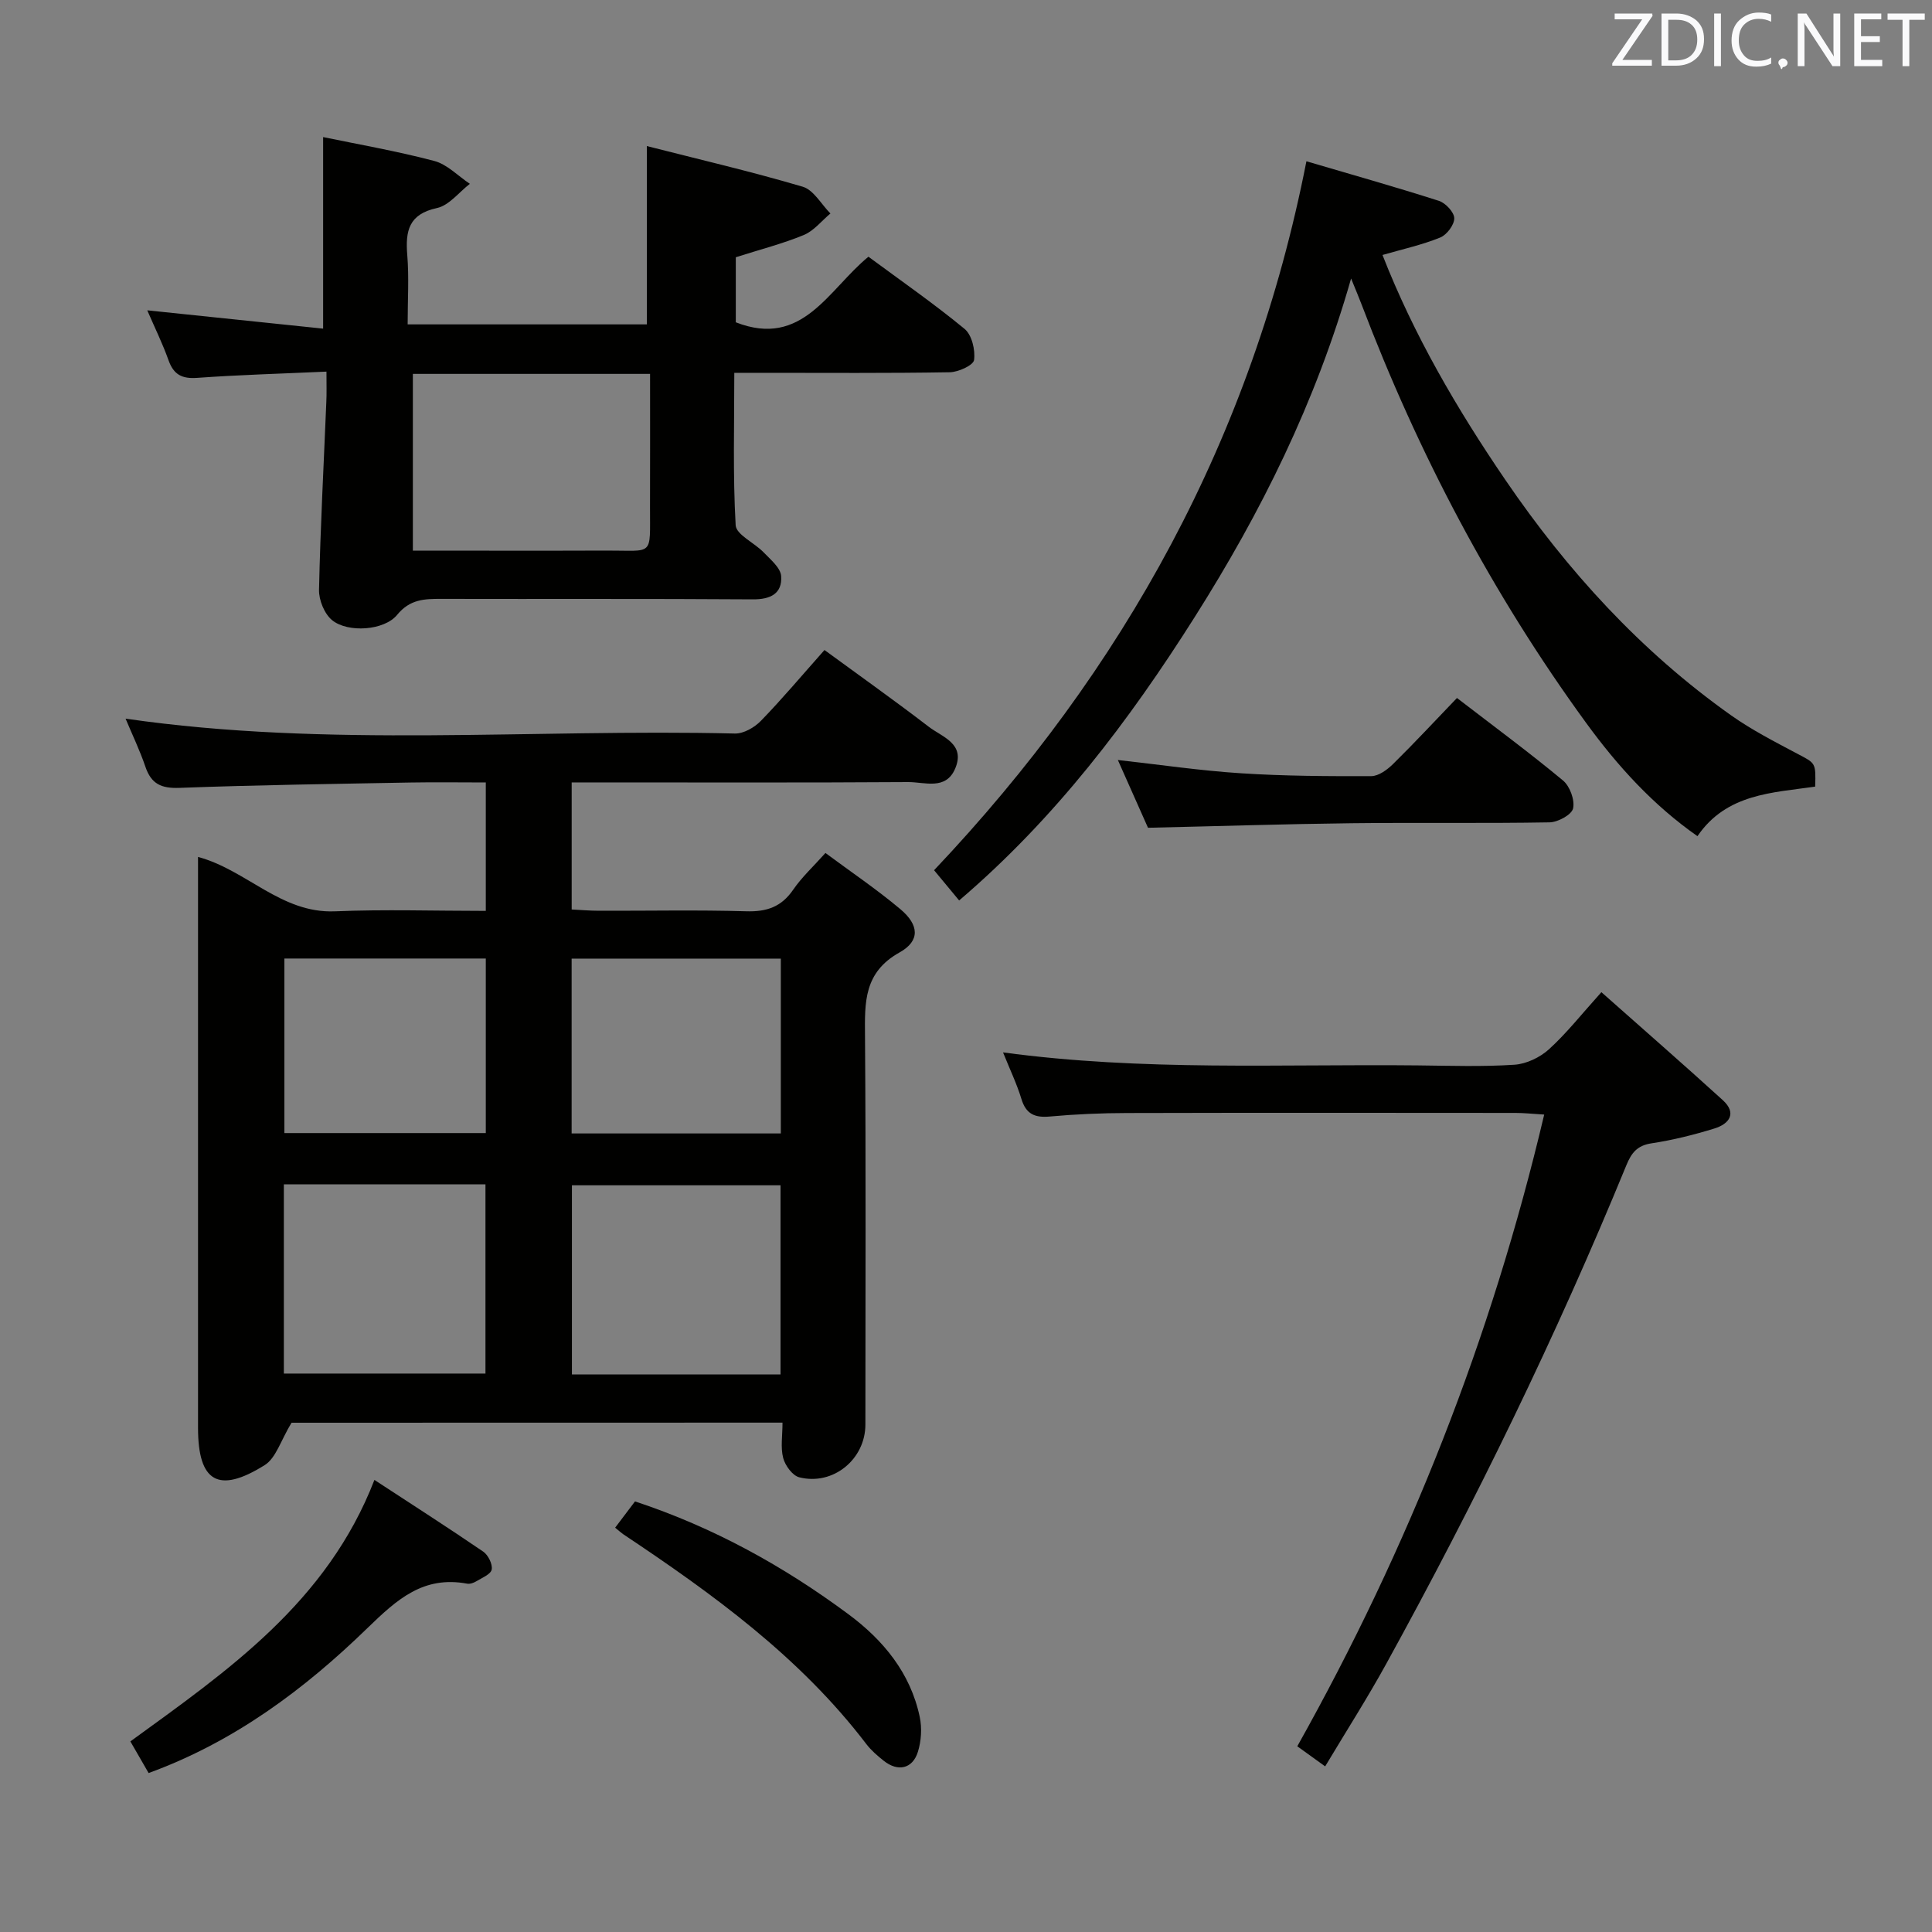 <svg enable-background="new 0 0 400 400" viewBox="0 0 400 400" xmlns="http://www.w3.org/2000/svg"><rect x="0" y="0" width="400" height="400" fill="#808080" stroke="none"/><path d="m60.36 294.56c-2.23 3.66-3.21 7.3-5.55 8.77-9.61 6.02-13.81 3.48-13.81-7.72 0-37.49 0-74.98 0-112.46 0-1.83 0-3.66 0-5.73 10.03 2.68 17.19 11.72 28.34 11.26 10.28-.43 20.6-.09 31.24-.09 0-9.01 0-17.54 0-26.59-5.27 0-10.39-.08-15.51.01-15.97.3-31.95.51-47.91 1.11-3.76.14-5.84-.8-7.05-4.36-1.17-3.44-2.76-6.73-4.11-9.97 42.02 6.08 84.16 2.07 126.16 3.08 1.8.04 4.05-1.26 5.37-2.62 4.4-4.53 8.46-9.37 13.17-14.67 7.25 5.31 14.52 10.46 21.58 15.88 2.79 2.14 7.65 3.5 5.49 8.64-1.93 4.59-6.33 2.8-9.73 2.82-21.33.14-42.65.07-63.98.07-1.8 0-3.6 0-5.7 0v26.31c1.84.09 3.75.26 5.66.26 10.16.03 20.33-.19 30.49.11 4.24.13 7.28-.91 9.72-4.48 1.77-2.58 4.13-4.75 6.67-7.59 5.22 3.88 10.59 7.5 15.52 11.64 3.86 3.24 4.13 6.54-.16 8.94-7.43 4.14-7.23 10.32-7.17 17.29.2 26.82.09 53.65.08 80.47 0 7.19-6.68 12.69-13.69 10.92-1.4-.35-2.92-2.43-3.33-4-.57-2.17-.14-4.61-.14-7.32-34.47.02-68.67.02-101.65.02zm101.24-9.99c0-13.27 0-26.27 0-39.17-14.64 0-28.88 0-43.19 0v39.17zm-102.83-39.36v39.17h41.74c0-13.33 0-26.21 0-39.17-14.04 0-27.67 0-41.74 0zm102.89-10.54c0-12.32 0-24.21 0-36.2-14.58 0-28.81 0-43.31 0v36.2zm-102.78-36.22v36.14h41.7c0-12.23 0-24.1 0-36.14-14.07 0-27.8 0-41.7 0z" fill="#010100"/><path d="m67.59 76.94c-9.5.43-18.13.67-26.73 1.29-3.17.23-4.9-.64-5.97-3.65-1.21-3.41-2.82-6.67-4.4-10.33 12.44 1.3 24.35 2.54 36.41 3.79 0-13.48 0-26.03 0-39.66 7.36 1.53 15.27 2.9 23 4.94 2.69.71 4.93 3.11 7.38 4.74-2.25 1.73-4.29 4.46-6.8 5.01-5.85 1.26-6.57 4.72-6.16 9.73.38 4.61.08 9.28.08 14.36h49.52c0-11.97 0-23.83 0-36.92 10.7 2.73 21.58 5.26 32.28 8.42 2.26.67 3.84 3.64 5.73 5.54-1.82 1.52-3.41 3.58-5.5 4.45-4.4 1.82-9.05 3-14.09 4.61v13.47c13.83 5.4 19.12-6.74 27.46-13.58 6.67 4.93 13.5 9.67 19.9 14.94 1.51 1.24 2.25 4.36 1.97 6.44-.14 1.09-3.24 2.51-5.02 2.54-12.82.22-25.65.12-38.47.12-1.81 0-3.62 0-6.15 0 0 10.74-.31 21.17.28 31.55.11 1.96 3.88 3.63 5.78 5.61 1.43 1.49 3.52 3.2 3.64 4.92.25 3.61-2.17 4.85-5.88 4.82-21.49-.15-42.97-.05-64.46-.1-3.51-.01-6.51.06-9.17 3.31-2.66 3.26-10.19 3.76-13.45 1.11-1.6-1.3-2.77-4.17-2.72-6.3.28-12.96.98-25.9 1.51-38.86.09-1.81.03-3.61.03-6.31zm67 .47c-16.96 0-33.21 0-49.11 0v36.59c14.04 0 27.02.04 39.99-.01 10.01-.05 9.08 1.41 9.11-9.01.03-9.12.01-18.24.01-27.57z" fill="#010100"/><path d="m286.23 52.79c6.47 16.54 15.4 31.86 25.44 46.57 12.86 18.85 28.05 35.5 46.73 48.74 4.32 3.06 9.1 5.5 13.79 7.99 3.69 1.95 3.78 1.79 3.62 6.77-8.84 1.28-18.36 1.44-24.37 10.26-9.22-6.45-16.57-14.56-23.04-23.44-19.49-26.75-34.77-55.79-46.52-86.7-.52-1.37-1.09-2.71-2.15-5.32-7.36 25.8-18.69 48.46-32.35 70.05-13.65 21.59-28.94 41.77-48.8 58.72-2.03-2.45-3.81-4.6-5.19-6.26 39.38-41.59 65.86-89.56 77.09-146.78 9.2 2.71 18.36 5.29 27.42 8.19 1.38.44 3.18 2.36 3.19 3.61.01 1.37-1.55 3.44-2.92 3.99-3.76 1.53-7.79 2.41-11.94 3.61z" fill="#010100"/><path d="m274.36 365.71c-2.17-1.57-3.88-2.79-5.77-4.16 23.09-41.18 40.17-84.38 51.12-130.79-2.44-.15-4.18-.34-5.91-.34-26.83-.02-53.65-.05-80.48.02-5.31.01-10.64.24-15.93.72-3.13.29-4.96-.48-5.92-3.64-.94-3.1-2.36-6.05-3.8-9.63 29.03 3.92 57.49 2.39 85.89 2.69 6.66.07 13.35.3 19.99-.14 2.48-.16 5.3-1.52 7.16-3.21 3.65-3.32 6.74-7.26 10.84-11.81 8.58 7.61 16.93 14.89 25.13 22.35 3 2.73 1.32 4.93-1.72 5.87-4.27 1.32-8.65 2.41-13.07 3.08-2.95.45-4.13 2-5.16 4.51-14.52 35.4-31.27 69.73-49.72 103.24-3.9 7.09-8.27 13.92-12.65 21.24z" fill="#010100"/><path d="m301.65 144.51c7.84 6.03 15.07 11.36 21.96 17.09 1.42 1.18 2.47 4.05 2.08 5.78-.29 1.3-3.14 2.85-4.87 2.88-13.66.24-27.32.02-40.98.18-13.78.16-27.56.61-42.16.94-1.83-4.12-3.96-8.91-6.24-14.03 8.87.99 17.18 2.22 25.53 2.75 8.96.58 17.96.62 26.94.59 1.53-.01 3.31-1.33 4.52-2.52 4.37-4.3 8.57-8.82 13.22-13.66z" fill="#010100"/><path d="m30.77 367.09c-1.26-2.18-2.48-4.31-3.78-6.55 20.14-14.64 40.71-28.76 50.53-54.14 7.71 5.05 15.2 9.84 22.53 14.85 1.02.7 1.96 2.59 1.75 3.71-.19.98-2 1.71-3.17 2.42-.54.33-1.31.61-1.91.5-9.06-1.67-14.46 3.19-20.66 9.21-12.98 12.61-27.52 23.52-45.29 30z" fill="#010100"/><path d="m127.36 316.29c1.58-2.09 2.85-3.78 4.11-5.44 16.26 5.37 30.77 13.41 44.19 23.36 7.22 5.35 12.85 12.17 14.76 21.26.49 2.3.32 4.98-.38 7.23-1.1 3.53-4.14 4.18-7.06 1.86-1.3-1.03-2.6-2.15-3.6-3.45-13.75-18.04-31.79-31.09-50.4-43.5-.4-.28-.77-.63-1.62-1.32z" fill="#010100"/><g fill="#fafafb"><path d="m342.2 3.2-6.3 9.2h6.1v1.2h-8.2v-.5l6.2-9.1h-5.7v-1.2h7.8v.4z"/><path d="m344 13.7v-10.9h3.1c1.6 0 3 .5 4.1 1.4 1.1 1 1.6 2.2 1.6 3.9s-.5 3-1.6 4-2.5 1.5-4.2 1.5h-3zm1.4-9.6v8.4h1.6c1.4 0 2.5-.4 3.2-1.1.8-.8 1.2-1.8 1.2-3.2s-.4-2.4-1.2-3.1-1.8-1-3.1-1z"/><path d="m356.3 2.8v10.9h-1.4v-10.9z"/><path d="m366.6 13.2c-.8.4-1.8.6-3 .6-1.6 0-2.8-.5-3.7-1.5s-1.4-2.3-1.4-3.9c0-1.7.5-3.2 1.6-4.2s2.4-1.6 4-1.6c1 0 1.9.1 2.6.4v1.5c-.8-.4-1.6-.6-2.6-.6-1.2 0-2.2.4-3 1.2s-1.1 1.9-1.1 3.3c0 1.3.4 2.3 1.1 3.1s1.6 1.1 2.8 1.1c1.1 0 2-.2 2.8-.7v1.3z"/><path d="m368.2 13c0-.3.1-.5.3-.6.2-.2.4-.3.6-.3.3 0 .5.1.7.3s.3.4.3.6-.1.5-.3.6c-.2.2-.4.3-.7.3-.3 1-.5-.1-.6-.3-.2-.2-.3-.4-.3-.6z"/><path d="m381.1 13.7h-1.7l-5.5-8.4c-.2-.2-.3-.5-.4-.7 0 .2.1.8.1 1.5v7.6h-1.4v-10.9h1.8l5.3 8.3c.3.4.4.6.4.8 0-.3-.1-.8-.1-1.6v-7.5h1.4v10.9z"/><path d="m389.7 13.7h-5.8v-10.9h5.6v1.2h-4.2v3.5h3.9v1.2h-3.9v3.7h4.4z"/><path d="m398.4 4.1h-3.1v9.6h-1.4v-9.6h-3.1v-1.3h7.7v1.3z"/></g></svg>